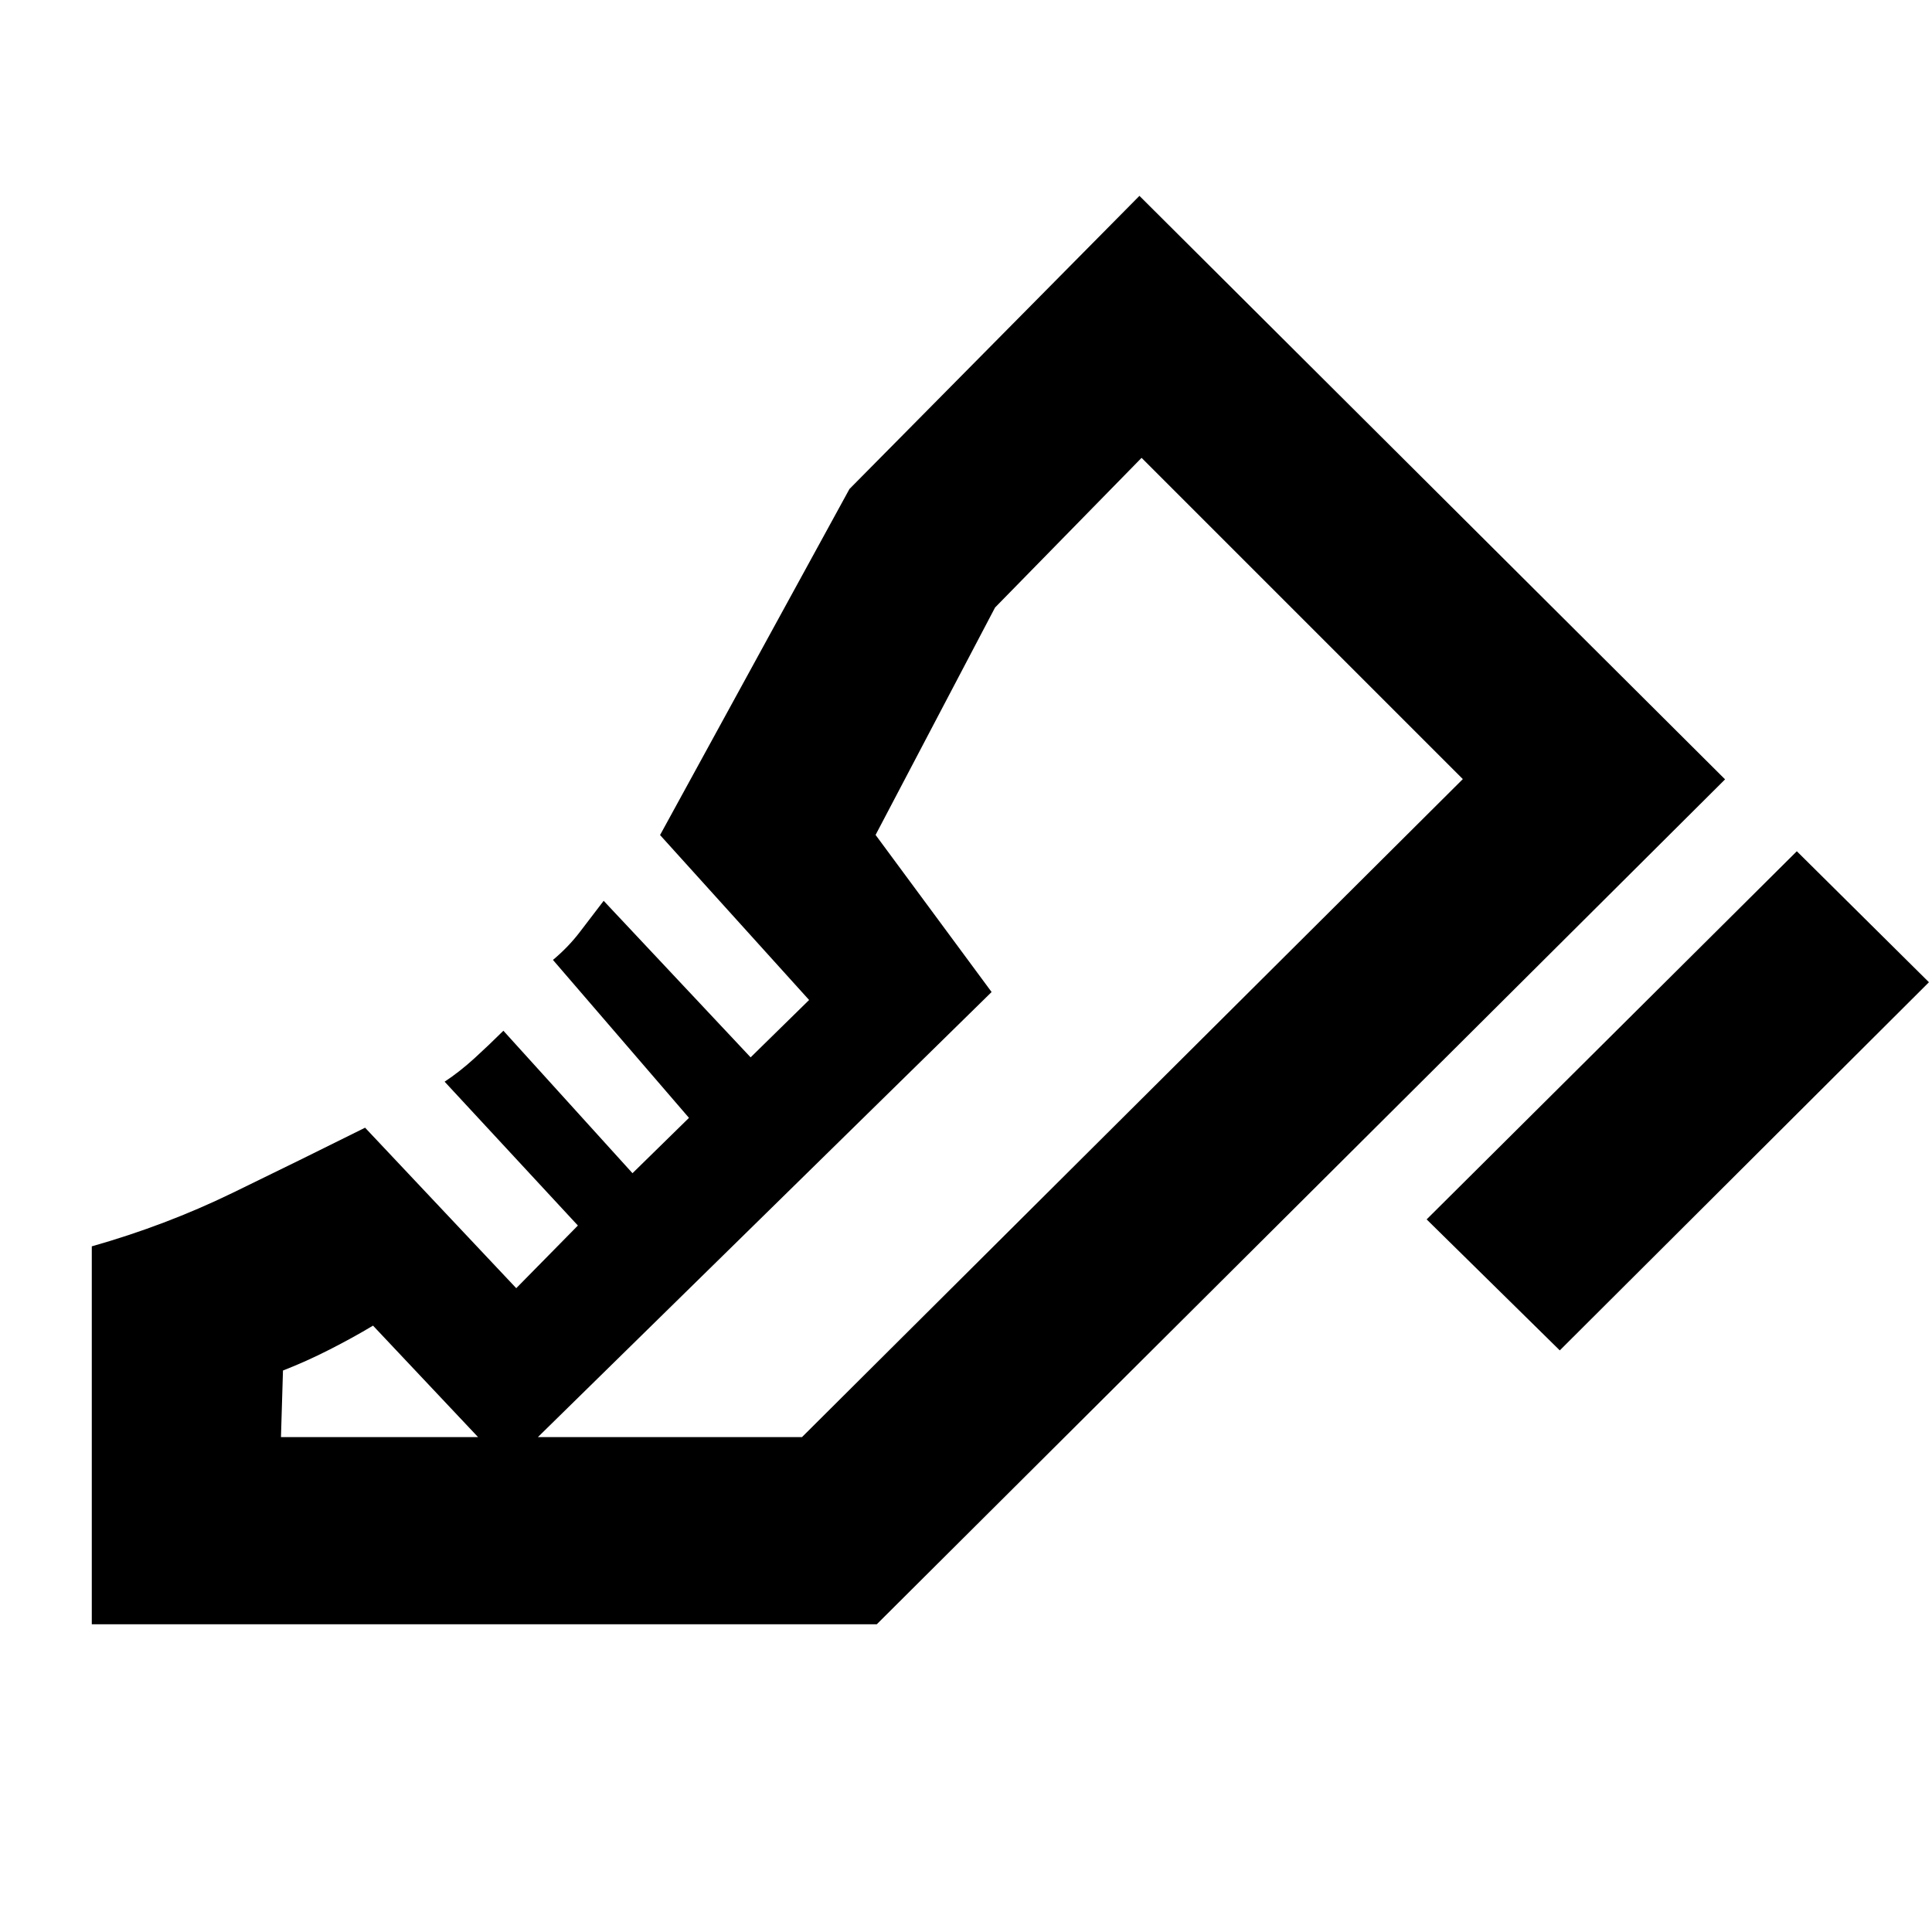 <svg xmlns="http://www.w3.org/2000/svg" height="20" viewBox="0 -960 960 960" width="20"><path d="m708.89-354.09 183.94-182.93 65.65 65.09L775.05-289l-66.16-65.09ZM45.61-152.91V-340.7q36.65-10.39 69.8-26.49 33.15-16.09 66-32.46l75.11 79.74 30.63-31.13-66.22-71.48q7.5-4.94 14.85-11.65 7.35-6.72 14.35-13.66l64.15 70.79 28.07-27.5-67.59-78.48q7.7-6.44 13.41-13.94 5.72-7.5 11.79-15.43l73.02 77.78 29.06-28.5-74.06-81.96 94.11-171.95 144.09-145.66 291 289.94-421.51 419.83H45.61Zm352.89-93 328.37-326.96L398.5-245.91Zm-258.89 0H398.5l328.37-326.96L567.24-732.5l-72.8 74.37-59.37 113 57.65 78.06-240.89 236.31-66.48-70.54q-9.87 5.93-21.59 11.9-11.72 5.97-23.15 10.4l-1 33.09Z"/></svg>